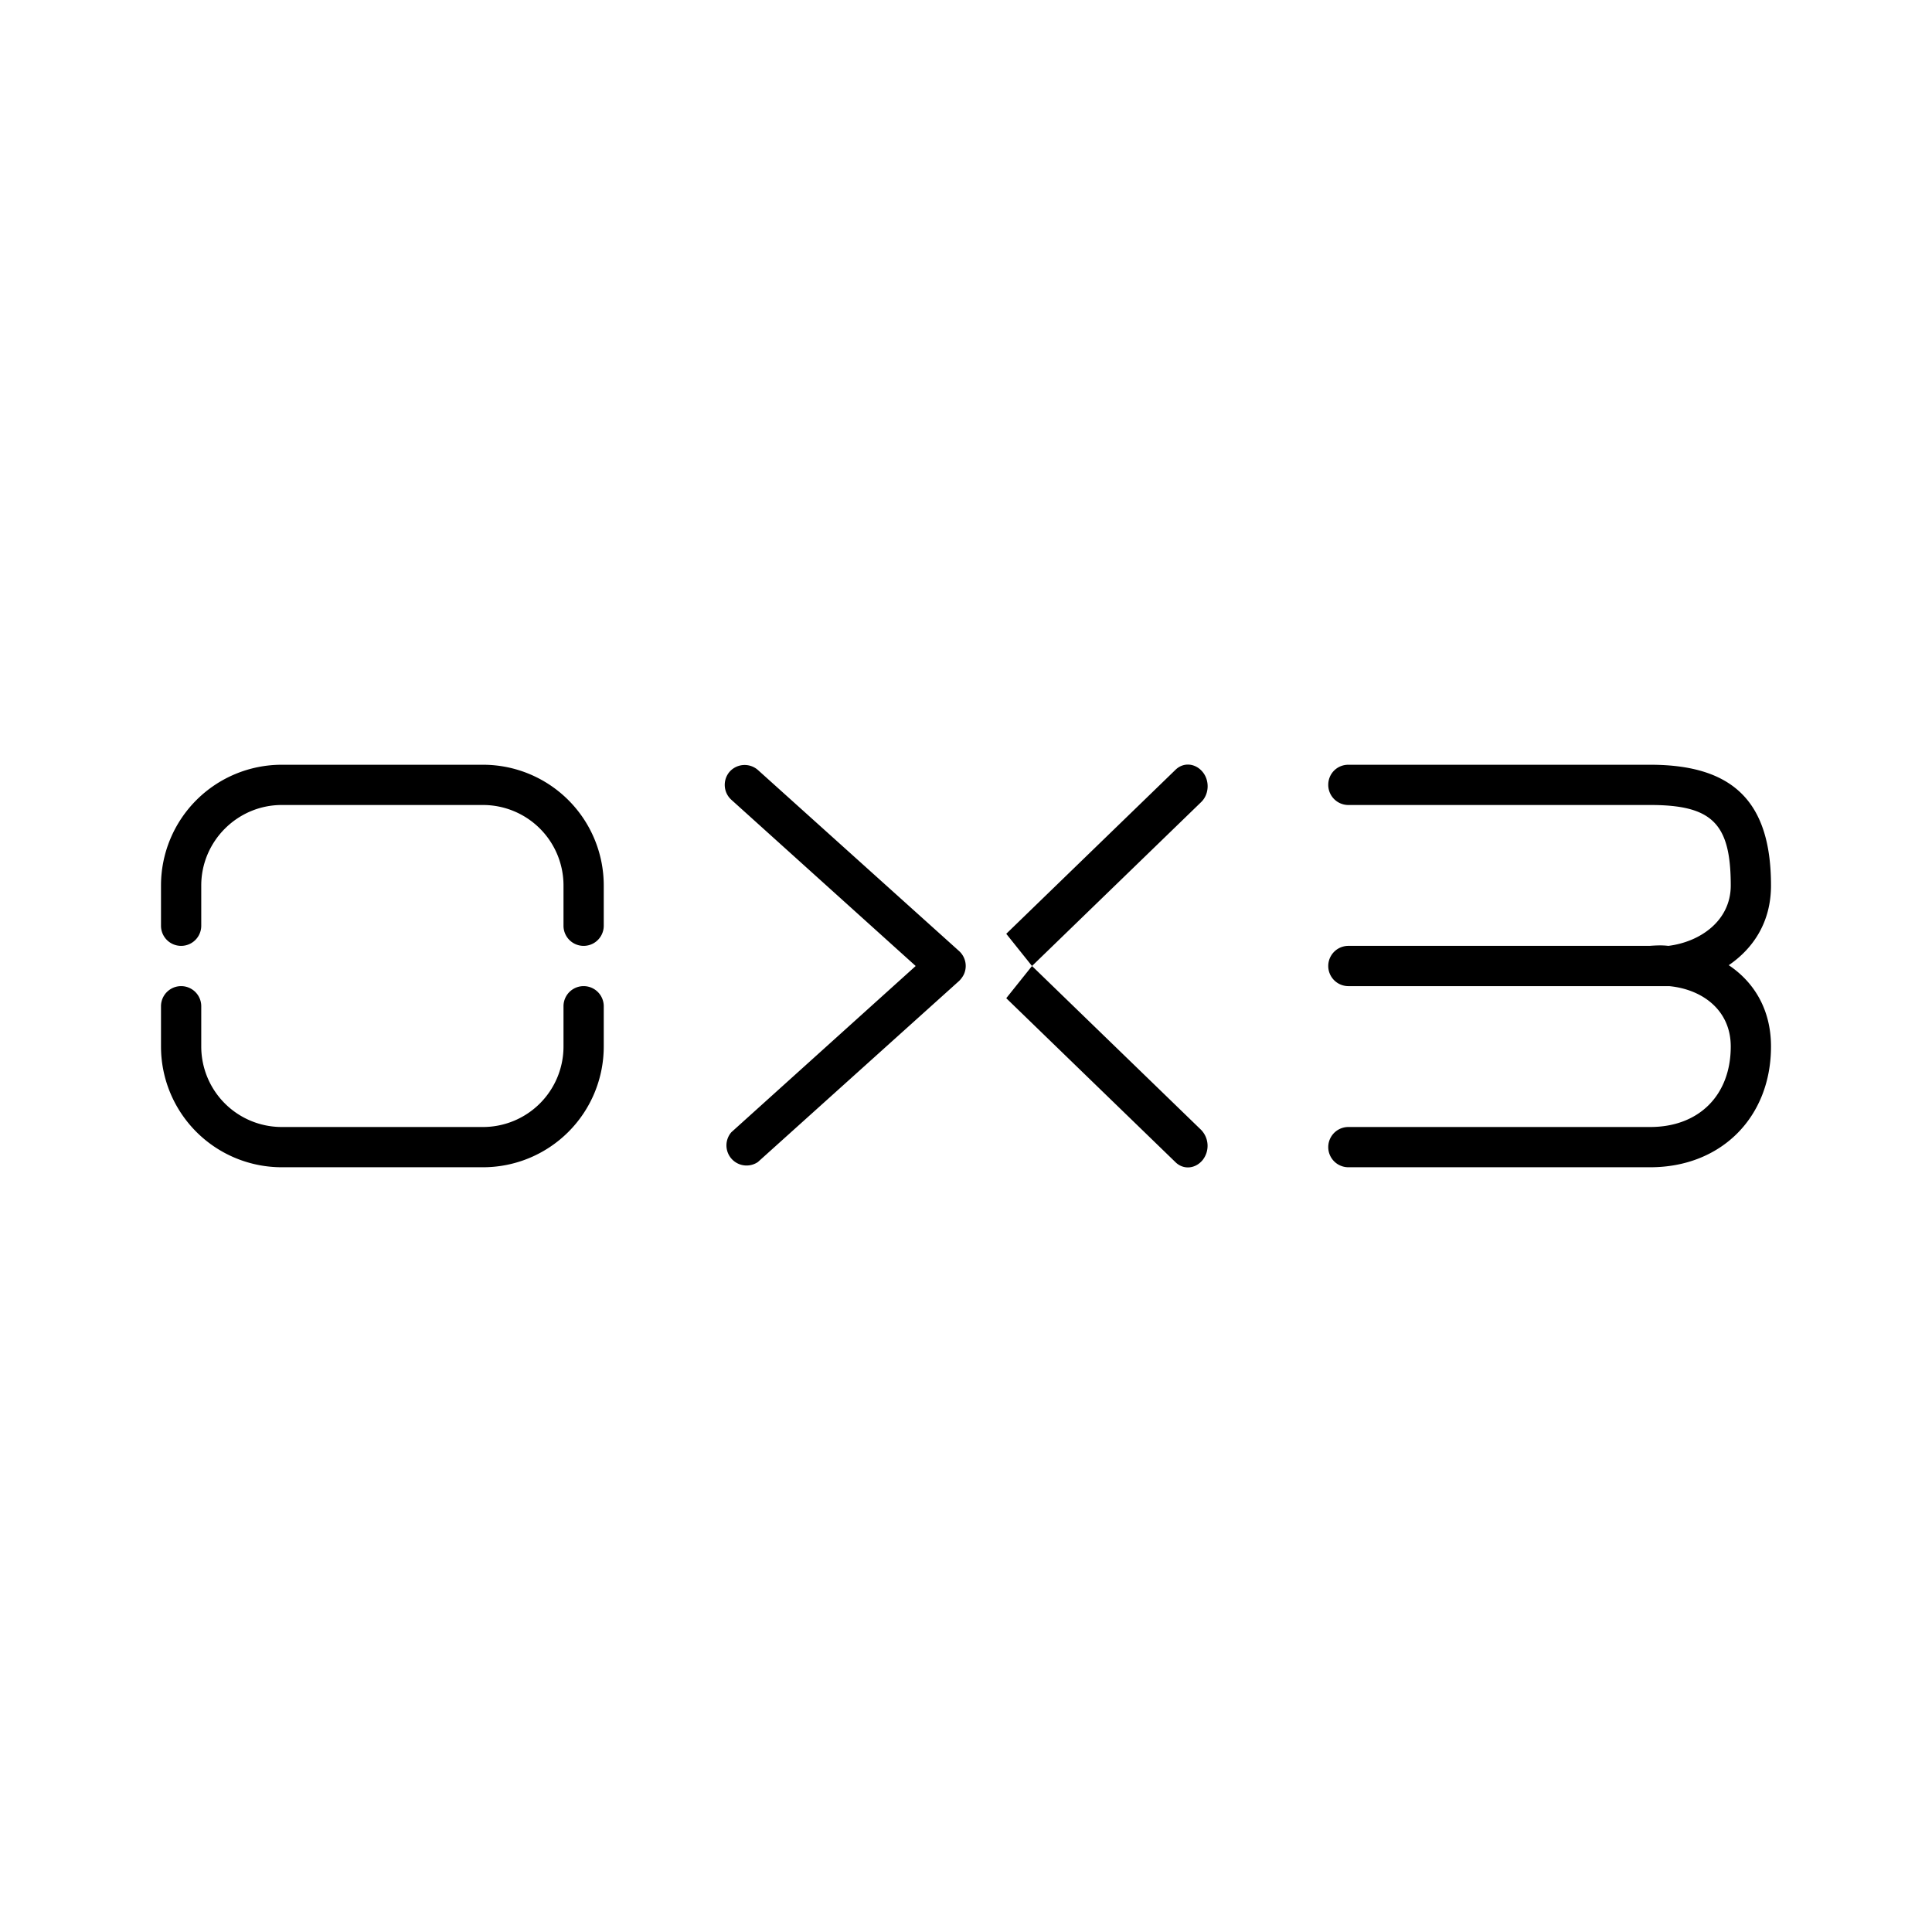 <svg xmlns="http://www.w3.org/2000/svg" xmlns:xlink="http://www.w3.org/1999/xlink" width="24" height="24" viewBox="0 0 24 24"><path fill="currentColor" d="M3.5 10H6a1 1 0 0 1 1 1v.5a.25.25 0 1 0 .5 0V11A1.5 1.5 0 0 0 6 9.5H3.5A1.5 1.5 0 0 0 2 11v.5a.25.25 0 0 0 .5 0V11c0-.55.45-1 1-1m-1 2.5a.25.25 0 1 0-.5 0v.5a1.5 1.5 0 0 0 1.5 1.5H6A1.5 1.5 0 0 0 7.5 13v-.5a.25.25 0 1 0-.5 0v.5a1 1 0 0 1-1 1H3.5a1 1 0 0 1-1-1zm6.565-2.915a.25.25 0 0 1 .35-.02l2.5 2.25a.25.25 0 0 1 .06.286a.3.3 0 0 1-.06.084l-2.5 2.25a.25.25 0 0 1-.33-.37L11.375 12l-2.29-2.065a.25.25 0 0 1-.02-.35m5.875.005c.09.11.08.28-.02.375L12.82 12l-.32-.4l2.1-2.035c.1-.1.25-.085.34.025m0 4.82a.285.285 0 0 0-.02-.375L12.82 12l-.32.4l2.1 2.035c.1.1.25.085.34-.025m1.56-4.66c0-.14.11-.25.25-.25h3.75c1.035 0 1.5.465 1.5 1.5c0 .46-.225.785-.525.99c.3.2.525.535.525 1.01c0 .88-.62 1.5-1.5 1.5h-3.75a.25.25 0 0 1 0-.5h3.75c.605 0 1-.395 1-1c0-.45-.35-.71-.765-.75H16.75a.25.25 0 0 1 0-.5h3.74c.075-.005.15-.01.235 0c.4-.05.775-.315.775-.75c0-.77-.23-1-1-1h-3.75a.25.25 0 0 1-.25-.25"/></svg>